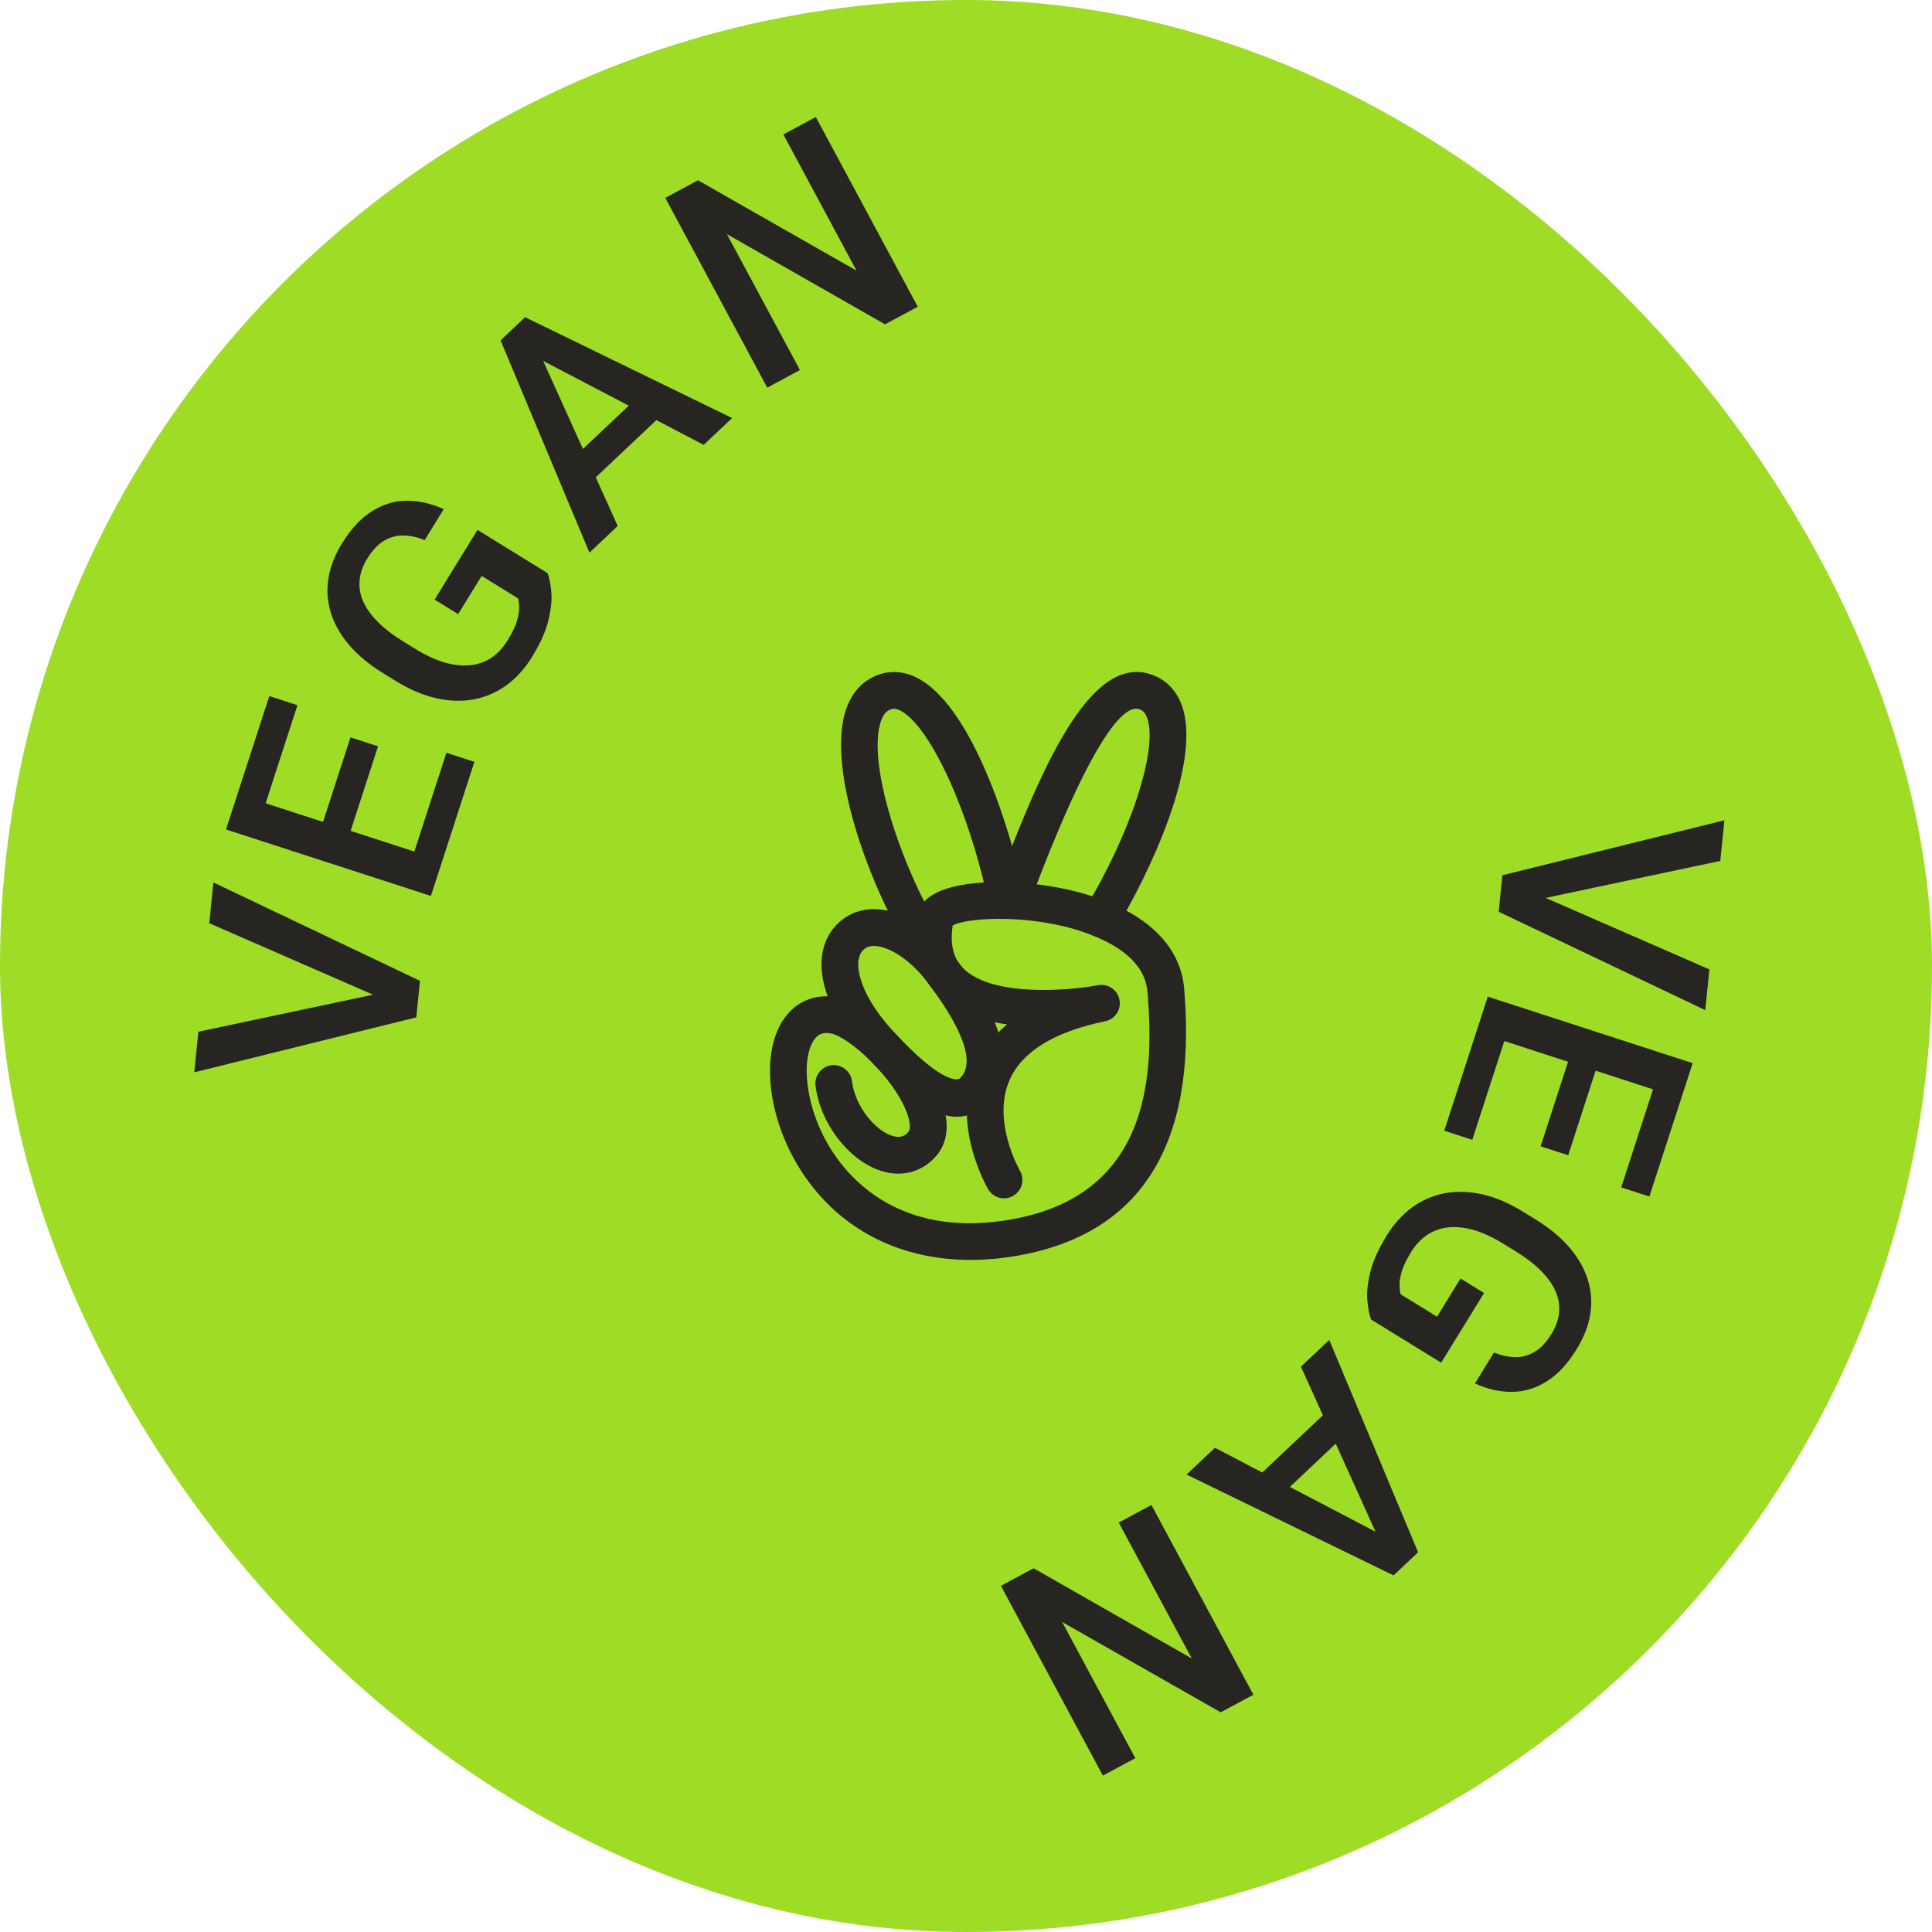 <svg width="66" height="66" viewBox="0 0 66 66" fill="none" xmlns="http://www.w3.org/2000/svg">
<rect width="66" height="66" rx="33" fill="#9FDC26"/>
<g clip-path="url(#clip0_29_53)">
<path d="M33.156 43.04C30.733 43.04 28.693 42.001 27.415 40.07C26.245 38.301 25.959 36.057 26.75 34.85C27.162 34.219 27.83 33.934 28.592 34.066C29.783 34.275 31.663 36.153 32.185 37.654C32.518 38.608 32.251 39.188 31.968 39.505C31.492 40.04 30.815 40.222 30.108 40.002C29.01 39.66 28.023 38.387 27.861 37.102C27.849 37.02 27.854 36.936 27.875 36.855C27.896 36.775 27.933 36.699 27.984 36.633C28.034 36.567 28.097 36.511 28.169 36.47C28.241 36.428 28.321 36.401 28.404 36.391C28.486 36.381 28.57 36.387 28.65 36.409C28.731 36.431 28.805 36.469 28.871 36.521C28.936 36.572 28.991 36.636 29.031 36.709C29.072 36.782 29.097 36.862 29.106 36.944C29.217 37.822 29.919 38.629 30.481 38.803C30.778 38.895 30.925 38.787 31.03 38.669C31.111 38.578 31.099 38.353 31 38.066C30.576 36.849 29.01 35.414 28.375 35.302C28.109 35.257 27.937 35.326 27.799 35.537C27.348 36.226 27.506 37.933 28.461 39.376C29.207 40.502 30.992 42.297 34.576 41.652C39.188 40.824 39.431 36.915 39.213 34.047L39.202 33.904C39.143 33.11 38.55 32.471 37.438 32.002C35.532 31.197 33.082 31.317 32.546 31.616C32.447 32.261 32.565 32.74 32.905 33.08C33.908 34.081 36.575 33.834 37.517 33.655C37.679 33.627 37.845 33.662 37.981 33.755C38.117 33.848 38.211 33.99 38.242 34.151C38.275 34.312 38.242 34.48 38.152 34.617C38.062 34.755 37.922 34.851 37.761 34.886C36.023 35.245 34.923 35.917 34.494 36.883C33.864 38.3 34.838 39.988 34.848 40.005C34.926 40.148 34.947 40.316 34.904 40.473C34.861 40.631 34.758 40.765 34.618 40.848C34.478 40.931 34.31 40.956 34.152 40.919C33.993 40.881 33.856 40.782 33.768 40.645C33.714 40.553 32.455 38.395 33.343 36.382C33.584 35.843 33.948 35.368 34.406 34.996C33.511 34.87 32.627 34.575 32.02 33.968C31.561 33.511 31.07 32.67 31.334 31.267C31.554 30.098 33.787 30.097 34.736 30.151C37.26 30.293 40.273 31.337 40.456 33.812L40.466 33.952C40.861 39.135 38.955 42.142 34.8 42.889C34.235 42.99 33.686 43.04 33.156 43.04Z" fill="#262522"/>
<path d="M32.688 38.149C31.477 38.149 30.128 36.668 29.543 36.026C28.511 34.894 27.977 33.686 28.075 32.713C28.131 32.157 28.387 31.699 28.813 31.388C29.86 30.626 31.49 31.221 32.689 32.804C33.336 33.66 35.307 36.263 33.618 37.783C33.366 38.02 33.033 38.15 32.688 38.149ZM29.856 32.315C29.748 32.311 29.642 32.341 29.553 32.402C29.467 32.464 29.351 32.577 29.324 32.839C29.276 33.31 29.553 34.173 30.471 35.181C32.295 37.183 32.774 36.853 32.778 36.849C33.466 36.23 32.566 34.72 31.688 33.562C31.067 32.741 30.326 32.315 29.856 32.315Z" fill="#262522"/>
<path d="M31.971 33.332C31.89 33.332 31.81 33.316 31.734 33.285C31.659 33.254 31.591 33.208 31.534 33.151L31.525 33.142C31.5 33.117 31.477 33.089 31.456 33.06C29.914 30.876 28.157 26.339 28.913 24.205C29.19 23.425 29.722 23.128 30.118 23.015C30.426 22.928 30.91 22.896 31.47 23.235C33.264 24.321 34.529 28.354 34.993 30.566C35.013 30.648 35.017 30.733 35.004 30.816C34.99 30.9 34.96 30.98 34.916 31.051C34.871 31.122 34.812 31.184 34.743 31.233C34.673 31.281 34.595 31.314 34.513 31.332C34.43 31.349 34.345 31.35 34.262 31.333C34.179 31.317 34.101 31.284 34.031 31.237C33.961 31.189 33.902 31.128 33.856 31.057C33.81 30.986 33.779 30.907 33.765 30.824C33.127 27.784 31.833 24.922 30.821 24.31C30.608 24.182 30.501 24.212 30.46 24.224C30.346 24.255 30.201 24.331 30.098 24.625C29.558 26.149 30.977 30.197 32.476 32.328C32.566 32.449 32.609 32.598 32.598 32.748C32.587 32.898 32.523 33.04 32.417 33.147C32.299 33.266 32.139 33.332 31.971 33.332Z" fill="#262522"/>
<path d="M37.592 32.013C37.48 32.013 37.371 31.983 37.275 31.927C37.178 31.871 37.099 31.79 37.044 31.692C36.99 31.595 36.962 31.485 36.964 31.374C36.966 31.262 36.998 31.153 37.056 31.058C38.623 28.494 39.578 25.558 39.185 24.515C39.109 24.312 39.006 24.255 38.906 24.224C38.486 24.09 37.437 24.783 35.157 30.892C35.128 30.97 35.084 31.04 35.028 31.101C34.972 31.161 34.905 31.209 34.83 31.244C34.755 31.278 34.674 31.297 34.591 31.3C34.509 31.303 34.427 31.289 34.35 31.26C34.273 31.232 34.202 31.188 34.142 31.131C34.081 31.075 34.033 31.008 33.999 30.933C33.965 30.858 33.946 30.777 33.943 30.695C33.94 30.612 33.953 30.53 33.982 30.453C35.519 26.336 37.194 22.376 39.282 23.025C39.791 23.184 40.165 23.547 40.363 24.071C41.096 26.021 39.223 29.922 38.13 31.712C38.074 31.804 37.995 31.88 37.9 31.933C37.806 31.986 37.7 32.013 37.592 32.013Z" fill="#262522"/>
</g>
<path d="M12.939 34.066L7.149 31.539L7.29 30.146L14.347 33.507L14.252 34.447L12.939 34.066ZM6.777 35.245L12.953 33.936L14.316 33.809L14.221 34.754L6.637 36.632L6.777 35.245Z" fill="#262522"/>
<path d="M15.25 25.716L16.206 26.026L15.001 29.742L14.044 29.431L15.25 25.716ZM8.113 27.129L15.111 29.401L14.72 30.607L7.721 28.336L8.113 27.129ZM11.973 25.189L12.915 25.495L11.867 28.725L10.924 28.419L11.973 25.189ZM9.2 23.779L10.161 24.091L8.963 27.783L8.002 27.471L9.2 23.779Z" fill="#262522"/>
<path d="M16.312 18.103L18.704 19.577C18.767 19.738 18.811 19.957 18.835 20.233C18.858 20.504 18.824 20.825 18.733 21.197C18.643 21.569 18.456 21.985 18.171 22.447C17.929 22.84 17.642 23.16 17.308 23.405C16.972 23.649 16.601 23.811 16.197 23.89C15.793 23.966 15.367 23.955 14.918 23.856C14.465 23.756 14.001 23.559 13.525 23.266L13.09 22.998C12.617 22.706 12.231 22.388 11.934 22.042C11.635 21.692 11.425 21.326 11.305 20.943C11.184 20.56 11.155 20.171 11.218 19.774C11.279 19.372 11.433 18.971 11.681 18.569C11.997 18.055 12.344 17.684 12.723 17.454C13.101 17.22 13.497 17.104 13.911 17.106C14.326 17.108 14.741 17.203 15.159 17.393L14.507 18.452C14.268 18.352 14.031 18.299 13.797 18.294C13.565 18.285 13.343 18.343 13.133 18.466C12.921 18.585 12.726 18.789 12.548 19.079C12.394 19.329 12.306 19.577 12.284 19.825C12.262 20.073 12.304 20.316 12.41 20.555C12.518 20.792 12.684 21.023 12.909 21.248C13.134 21.474 13.416 21.691 13.755 21.9L14.198 22.173C14.542 22.385 14.87 22.537 15.181 22.63C15.493 22.719 15.784 22.752 16.052 22.727C16.322 22.7 16.567 22.615 16.785 22.472C17 22.328 17.186 22.129 17.341 21.877C17.493 21.63 17.598 21.416 17.655 21.233C17.709 21.049 17.736 20.893 17.735 20.766C17.733 20.634 17.72 20.526 17.698 20.441L16.454 19.675L15.651 20.979L14.847 20.483L16.312 18.103Z" fill="#262522"/>
<path d="M18.325 11.82L21.102 17.968L20.136 18.88L17.1 11.627L17.718 11.044L18.325 11.82ZM24.039 15.197L18.06 12.07L17.317 11.422L17.938 10.836L25.01 14.281L24.039 15.197ZM22.089 13.284L22.779 14.016L19.868 16.763L19.178 16.031L22.089 13.284Z" fill="#262522"/>
<path d="M27.869 3.997L31.352 10.479L30.234 11.079L24.832 7.998L27.327 12.641L26.21 13.242L22.727 6.76L23.845 6.159L29.26 9.245L26.761 4.593L27.869 3.997Z" fill="#262522"/>
<path d="M52.605 30.588L58.395 33.116L58.255 34.508L51.198 31.147L51.293 30.207L52.605 30.588ZM58.768 29.41L52.592 30.719L51.228 30.846L51.323 29.9L58.908 28.022L58.768 29.41Z" fill="#262522"/>
<path d="M50.295 38.938L49.338 38.628L50.544 34.912L51.501 35.223L50.295 38.938ZM57.432 37.525L50.433 35.254L50.825 34.047L57.824 36.319L57.432 37.525ZM53.572 39.465L52.63 39.16L53.678 35.929L54.62 36.235L53.572 39.465ZM56.345 40.875L55.383 40.563L56.581 36.872L57.543 37.184L56.345 40.875Z" fill="#262522"/>
<path d="M49.233 46.551L46.84 45.078C46.777 44.916 46.734 44.698 46.71 44.422C46.687 44.15 46.721 43.829 46.811 43.457C46.902 43.086 47.089 42.669 47.373 42.207C47.615 41.814 47.903 41.495 48.237 41.249C48.573 41.005 48.943 40.843 49.348 40.764C49.751 40.688 50.178 40.699 50.627 40.798C51.08 40.898 51.544 41.095 52.02 41.389L52.455 41.656C52.928 41.948 53.313 42.266 53.611 42.612C53.91 42.962 54.12 43.328 54.24 43.711C54.36 44.094 54.389 44.484 54.327 44.881C54.266 45.282 54.111 45.684 53.864 46.085C53.548 46.599 53.2 46.97 52.821 47.2C52.444 47.434 52.048 47.55 51.633 47.549C51.219 47.547 50.803 47.451 50.386 47.261L51.038 46.203C51.277 46.302 51.514 46.355 51.748 46.361C51.98 46.369 52.201 46.312 52.412 46.188C52.624 46.069 52.819 45.865 52.997 45.575C53.151 45.326 53.239 45.077 53.261 44.829C53.282 44.582 53.24 44.338 53.135 44.099C53.027 43.862 52.861 43.632 52.636 43.406C52.41 43.18 52.129 42.963 51.79 42.755L51.347 42.482C51.003 42.27 50.675 42.117 50.364 42.025C50.051 41.935 49.761 41.903 49.492 41.927C49.222 41.955 48.978 42.04 48.76 42.182C48.544 42.327 48.359 42.525 48.203 42.777C48.051 43.024 47.947 43.239 47.89 43.421C47.836 43.605 47.809 43.761 47.81 43.888C47.812 44.02 47.824 44.129 47.847 44.214L49.091 44.98L49.894 43.676L50.698 44.171L49.233 46.551Z" fill="#262522"/>
<path d="M47.22 52.834L44.442 46.687L45.409 45.775L48.444 53.027L47.827 53.61L47.22 52.834ZM41.505 49.458L47.485 52.585L48.227 53.232L47.606 53.818L40.535 50.373L41.505 49.458ZM43.455 51.37L42.765 50.638L45.676 47.892L46.367 48.623L43.455 51.37Z" fill="#262522"/>
<path d="M37.676 60.657L34.193 54.175L35.31 53.575L40.712 56.656L38.218 52.013L39.335 51.413L42.818 57.895L41.7 58.495L36.285 55.41L38.784 60.062L37.676 60.657Z" fill="#262522"/>
<defs>
<clipPath id="clip0_29_53">
<rect width="20.087" height="20.087" fill="white" transform="translate(22.956 22.956)"/>
</clipPath>
</defs>
</svg>
